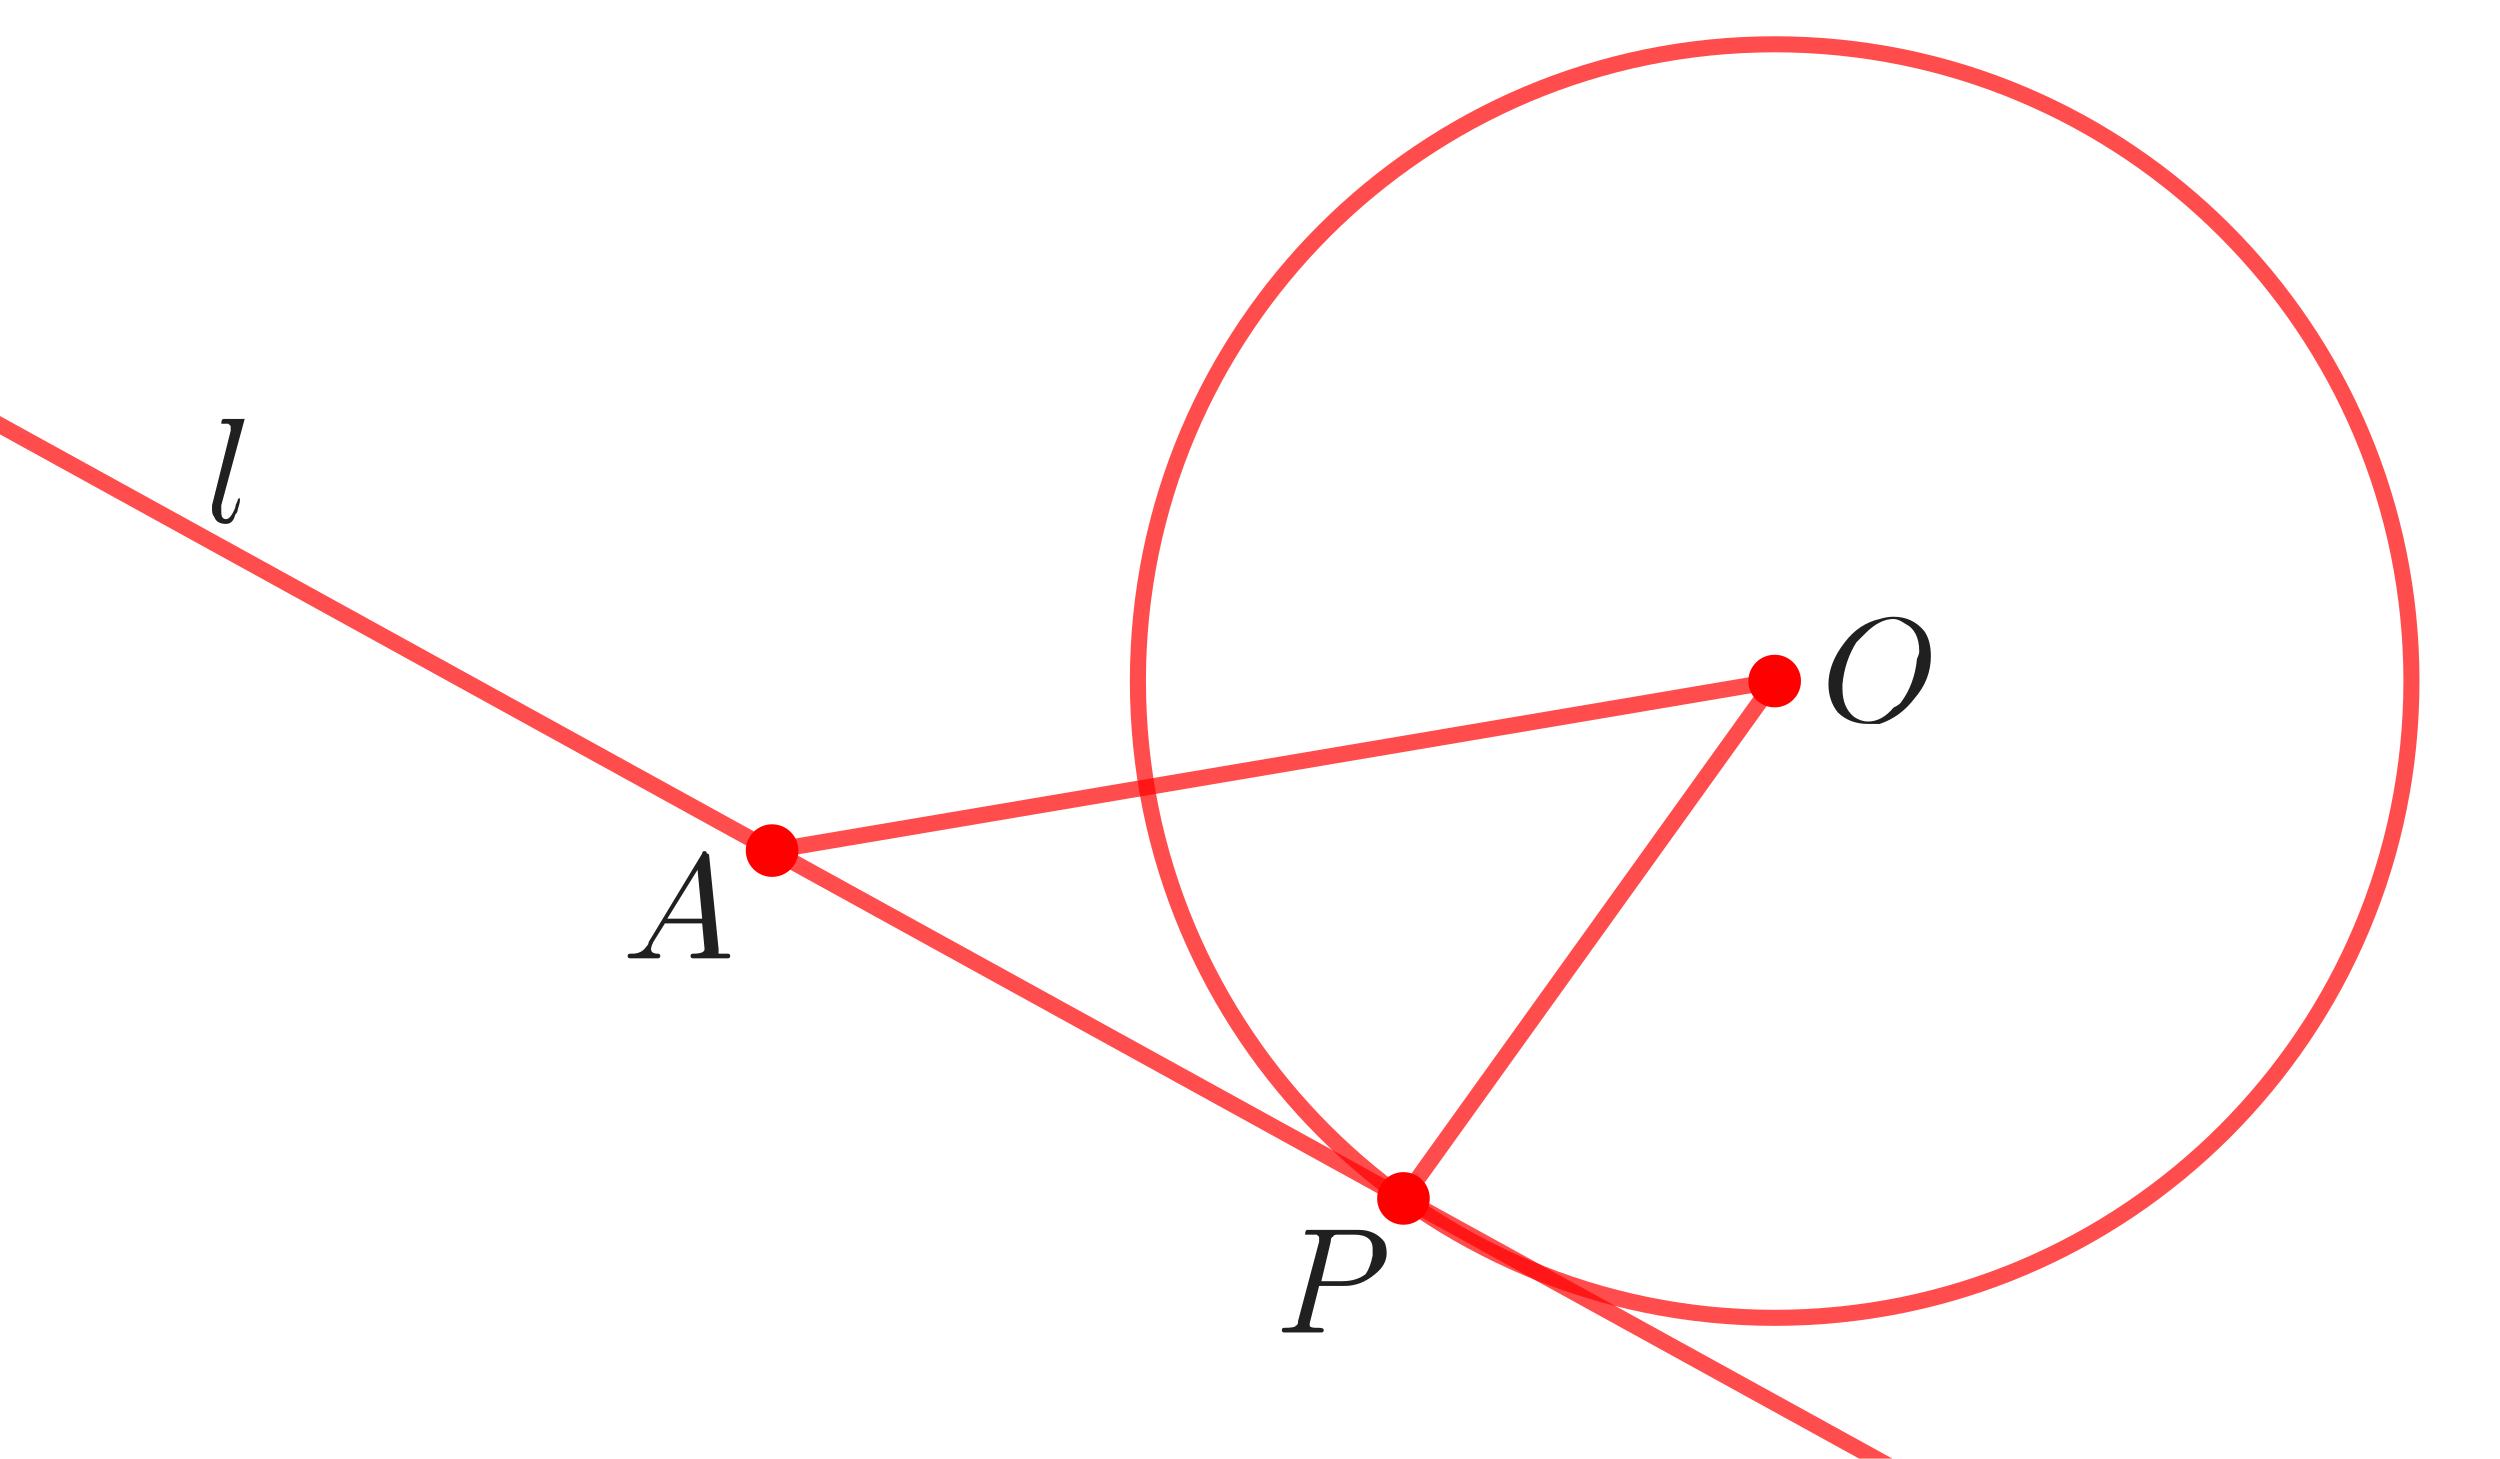 <?xml version="1.0" encoding="ISO-8859-1" standalone="no"?>

<svg 
     version="1.1"
     baseProfile="full"
     xmlns="http://www.w3.org/2000/svg"
     xmlns:xlink="http://www.w3.org/1999/xlink"
     xmlns:ev="http://www.w3.org/2001/xml-events"
     width="10.284cm"
     height="6.0cm"
     viewBox="0 0 855 499"
     >
<title>

</title>
<g stroke-linejoin="miter" stroke-dashoffset="0" stroke-dasharray="none" stroke-width="1" stroke-miterlimit="10.000" stroke-linecap="square">
<g id="misc">
</g><!-- misc -->
<g id="layer0">
<clipPath id="clip1db69e83-1fb2-4cbc-9e73-87c6ea37caa7">
  <path d="M 0 0 L 0 500.00 L 857.00 500.00 L 857.00 0 z"/>
</clipPath>
<g clip-path="url(#clip1)">
<g stroke-linejoin="round" stroke-width="5.5" stroke-linecap="round" fill="none" stroke-opacity=".698" stroke="#ff0000">
  <path d="M 824.85 233.00 C 824.85 353.31 727.31 450.85 607.00 450.85 C 486.69 450.85 389.15 353.31 389.15 233.00 C 389.15 112.69 486.69 15.151 607.00 15.151 C 727.31 15.151 824.85 112.69 824.85 233.00 z"/>
<title>Circle d</title>
<desc>Circle d: Circle through D with center C</desc>

</g> <!-- drawing style -->
</g> <!-- clip1 -->
<clipPath id="clip060beb3c-c0f3-400d-a9c2-7c41d7fdcb88">
  <path d="M 0 0 L 0 500.00 L 857.00 500.00 L 857.00 0 z"/>
</clipPath>
<g clip-path="url(#clip2)">
<g stroke-linejoin="round" stroke-width="5.5" stroke-linecap="round" fill="none" stroke-opacity=".698" stroke="#ff0000">
  <path d="M -5 142.80 L 652.44 505.00"/>
<title>Line f</title>
<desc>Line f: Line D, A</desc>

</g> <!-- drawing style -->
</g> <!-- clip2 -->
<clipPath id="clip40ce4597-8e1c-4dad-9d0e-7db7d29aec62">
  <path d="M 0 0 L 0 500.00 L 857.00 500.00 L 857.00 0 z"/>
</clipPath>
<g clip-path="url(#clip3)">
<g stroke-linejoin="round" stroke-width="5.5" stroke-linecap="round" fill="none" stroke-opacity=".698" stroke="#ff0000">
  <path d="M 480.00 410.00 L 607.00 233.00"/>
<title>Segment g</title>
<desc>Segment g: Segment D, C</desc>

</g> <!-- drawing style -->
</g> <!-- clip3 -->
<clipPath id="clipc01946ea-8298-4c1e-9d7f-fa69ce714aa2">
  <path d="M 0 0 L 0 500.00 L 857.00 500.00 L 857.00 0 z"/>
</clipPath>
<g clip-path="url(#clip4)">
<g stroke-linejoin="round" stroke-width="5.5" stroke-linecap="round" fill="none" stroke-opacity=".698" stroke="#ff0000">
  <path d="M 264.00 291.00 L 607.00 233.00"/>
<title>Segment h</title>
<desc>Segment h: Segment A, C</desc>

</g> <!-- drawing style -->
</g> <!-- clip4 -->
<clipPath id="clip367fba15-ee6e-476f-8802-2e5ad11d4f84">
  <path d="M 0 0 L 0 500.00 L 857.00 500.00 L 857.00 0 z"/>
</clipPath>
<g clip-path="url(#clip5)">
<g fill-opacity="1" fill-rule="nonzero" stroke="none" fill="#ff0000">
  <path d="M 616.00 233.00 C 616.00 237.97 611.97 242.00 607.00 242.00 C 602.03 242.00 598.00 237.97 598.00 233.00 C 598.00 228.03 602.03 224.00 607.00 224.00 C 611.97 224.00 616.00 228.03 616.00 233.00 z"/>
<title>Point C</title>
<desc>C = (2.14, 0.2)</desc>

</g> <!-- drawing style -->
</g> <!-- clip5 -->
<clipPath id="clip14e31420-155f-4845-862c-d38fad2ae313">
  <path d="M 0 0 L 0 500.00 L 857.00 500.00 L 857.00 0 z"/>
</clipPath>
<g clip-path="url(#clip6)">
<g fill-opacity="1" fill-rule="nonzero" stroke="none" fill="#ff0000">
  <path d="M 489.00 410.00 C 489.00 414.97 484.97 419.00 480.00 419.00 C 475.03 419.00 471.00 414.97 471.00 410.00 C 471.00 405.03 475.03 401.00 480.00 401.00 C 484.97 401.00 489.00 405.03 489.00 410.00 z"/>
<title>Point D</title>
<desc>D = (0.62, -1.92)</desc>

</g> <!-- drawing style -->
</g> <!-- clip6 -->
<clipPath id="clip3ec1dda0-3111-4cb7-81d5-d8c90b77a018">
  <path d="M 0 0 L 0 500.00 L 857.00 500.00 L 857.00 0 z"/>
</clipPath>
<g clip-path="url(#clip7)">
<g fill-opacity="1" fill-rule="nonzero" stroke="none" fill="#ff0000">
  <path d="M 273.00 291.00 C 273.00 295.97 268.97 300.00 264.00 300.00 C 259.03 300.00 255.00 295.97 255.00 291.00 C 255.00 286.03 259.03 282.00 264.00 282.00 C 268.97 282.00 273.00 286.03 273.00 291.00 z"/>
<title>Point A</title>
<desc>A = (-1.97, -0.49)</desc>

</g> <!-- drawing style -->
</g> <!-- clip7 -->
<g transform="matrix(51.000, 0, 0, 51.000, 436.00, 455.85)">
<clipPath id="clipb65426a1-bd5f-4e31-b9cd-bec8ba44e02c">
  <path d="M -8.549 -8.938 L -8.549 .866 L 8.255 .866 L 8.255 -8.938 z"/>
</clipPath>
<g clip-path="url(#clip8)">
<g fill-opacity="1" fill-rule="nonzero" stroke="none" fill="#202020">
  <path d="M .297 -.312 L .297 -.312 L .234 -.062 L .234 -.047 Q .234 -.031 .281 -.031 L .281 -.031 L .281 -.031 L .297 -.031 Q .328 -.031 .328 -.016 Q .328 -0 .312 -0 L .25 -0 L .25 -0 L .188 -0 L .188 -0 L .062 -0 L .062 -0 Q .047 -0 .047 -.016 Q .047 -.031 .062 -.031 L .062 -.031 Q .141 -.031 .141 -.047 Q .156 -.047 .156 -.078 Q .156 -.078 .156 -.078 L .297 -.609 Q .297 -.625 .297 -.641 Q .297 -.641 .281 -.656 L .281 -.656 L .281 -.656 Q .281 -.656 .281 -.656 Q .25 -.656 .234 -.656 Q .203 -.656 .203 -.656 Q .203 -.656 .203 -.656 Q .203 -.688 .219 -.688 L .219 -.688 L .234 -.688 L .562 -.688 Q .672 -.688 .734 -.609 Q .75 -.578 .75 -.531 Q .75 -.453 .672 -.391 Q .578 -.312 .469 -.312 L .297 -.312 z M .375 -.609 L .312 -.344 L .453 -.344 Q .547 -.344 .609 -.391 Q .641 -.438 .656 -.516 L .656 -.516 Q .656 -.547 .656 -.562 Q .656 -.656 .531 -.656 L .422 -.656 Q .391 -.656 .391 -.641 L .391 -.641 L .391 -.641 L .391 -.641 L .391 -.641 Q .375 -.641 .375 -.609 z"/>
<title>$P$</title>
<desc>text1_2 = “$P$”</desc>

</g> <!-- drawing style -->
</g> <!-- clip8 -->
</g> <!-- transform -->
<g transform="matrix(51.000, 0, 0, 51.000, 623.00, 246.85)">
<clipPath id="clip8e03c181-7be3-493c-b4f0-f991e87e5e67">
  <path d="M -12.216 -4.84 L -12.216 4.964 L 4.588 4.964 L 4.588 -4.84 z"/>
</clipPath>
<g clip-path="url(#clip9)">
<g fill-opacity="1" fill-rule="nonzero" stroke="none" fill="#202020">
  <path d="M .734 -.438 L .734 -.438 Q .734 -.281 .625 -.156 Q .531 -.031 .391 .016 Q .344 .016 .312 .016 Q .188 .016 .109 -.062 Q .047 -.141 .047 -.25 Q .047 -.391 .156 -.531 Q .25 -.656 .391 -.688 Q .438 -.703 .484 -.703 Q .609 -.703 .688 -.609 Q .734 -.547 .734 -.438 z M .312 -0 L .312 -0 Q .406 -0 .484 -.094 Q .516 -.109 .531 -.125 Q .625 -.25 .641 -.422 Q .656 -.453 .656 -.469 Q .656 -.609 .562 -.656 Q .562 -.656 .562 -.656 Q .516 -.688 .484 -.688 Q .391 -.688 .297 -.594 Q .266 -.562 .234 -.531 Q .156 -.406 .141 -.25 Q .141 -.234 .141 -.219 Q .141 -.094 .219 -.031 Q .266 -0 .312 -0 z"/>
<title>$O$</title>
<desc>text1_3 = “$O$”</desc>

</g> <!-- drawing style -->
</g> <!-- clip9 -->
</g> <!-- transform -->
<g transform="matrix(51.000, 0, 0, 51.000, 213.00, 327.85)">
<clipPath id="clip2fd228ec-1bd5-4ca7-b538-18b779353b58">
  <path d="M -4.176 -6.428 L -4.176 3.376 L 12.627 3.376 L 12.627 -6.428 z"/>
</clipPath>
<g clip-path="url(#clip10)">
<g fill-opacity="1" fill-rule="nonzero" stroke="none" fill="#202020">
  <path d="M .172 -.109 L .531 -.703 Q .531 -.719 .547 -.719 Q .562 -.719 .562 -.703 Q .578 -.703 .578 -.688 L .641 -.062 Q .641 -.047 .641 -.031 L .641 -.031 L .641 -.031 L .641 -.031 L .641 -.031 L .641 -.031 Q .656 -.031 .703 -.031 Q .719 -.031 .719 -.016 Q .719 -0 .703 -0 L .594 -0 L .594 -0 L .469 -0 L .469 -0 Q .453 -0 .453 -.016 Q .453 -.031 .469 -.031 Q .547 -.031 .547 -.062 Q .547 -.062 .531 -.234 L .281 -.234 L .203 -.109 Q .188 -.078 .188 -.062 Q .188 -.031 .234 -.031 Q .25 -.031 .25 -.016 Q .25 -0 .234 -0 L .141 -0 L .141 -0 L .047 -0 L .047 -0 Q .031 -0 .031 -.016 Q .031 -.031 .047 -.031 L .047 -.031 L .062 -.031 Q .125 -.031 .156 -.078 Q .172 -.094 .172 -.109 z M .297 -.266 L .531 -.266 L .5 -.594 L .297 -.266 z"/>
<title>$A$</title>
<desc>text1_1 = “$A$”</desc>

</g> <!-- drawing style -->
</g> <!-- clip10 -->
</g> <!-- transform -->
<g transform="matrix(51.000, 0, 0, 51.000, 70.000, 178.42)">
<clipPath id="clip8776c155-bb8b-4d6f-949b-2981a7dfc5d8">
  <path d="M -1.373 -3.498 L -1.373 6.306 L 15.431 6.306 L 15.431 -3.498 z"/>
</clipPath>
<g clip-path="url(#clip11)">
<g fill-opacity="1" fill-rule="nonzero" stroke="none" fill="#202020">
  <path d="M .266 -.688 L .109 -.109 Q .109 -.078 .109 -.062 Q .109 -.016 .141 -.016 Q .172 -.016 .203 -.094 Q .203 -.109 .219 -.141 Q .219 -.156 .234 -.156 Q .234 -.156 .234 -.141 Q .234 -.125 .219 -.078 Q .219 -.062 .203 -.047 Q .188 .016 .141 .016 Q .078 .016 .062 -.031 Q .047 -.047 .047 -.078 Q .047 -.094 .047 -.109 L .172 -.609 L .172 -.641 Q .172 -.641 .156 -.656 Q .156 -.656 .125 -.656 Q .109 -.656 .109 -.656 Q .109 -.688 .125 -.688 L .25 -.688 Q .266 -.688 .266 -.688 z"/>
<title>$l$</title>
<desc>text1_4 = “$l$”</desc>

</g> <!-- drawing style -->
</g> <!-- clip11 -->
</g> <!-- transform -->
</g><!-- layer0 -->
</g> <!-- default stroke -->
</svg> <!-- bounding box -->
